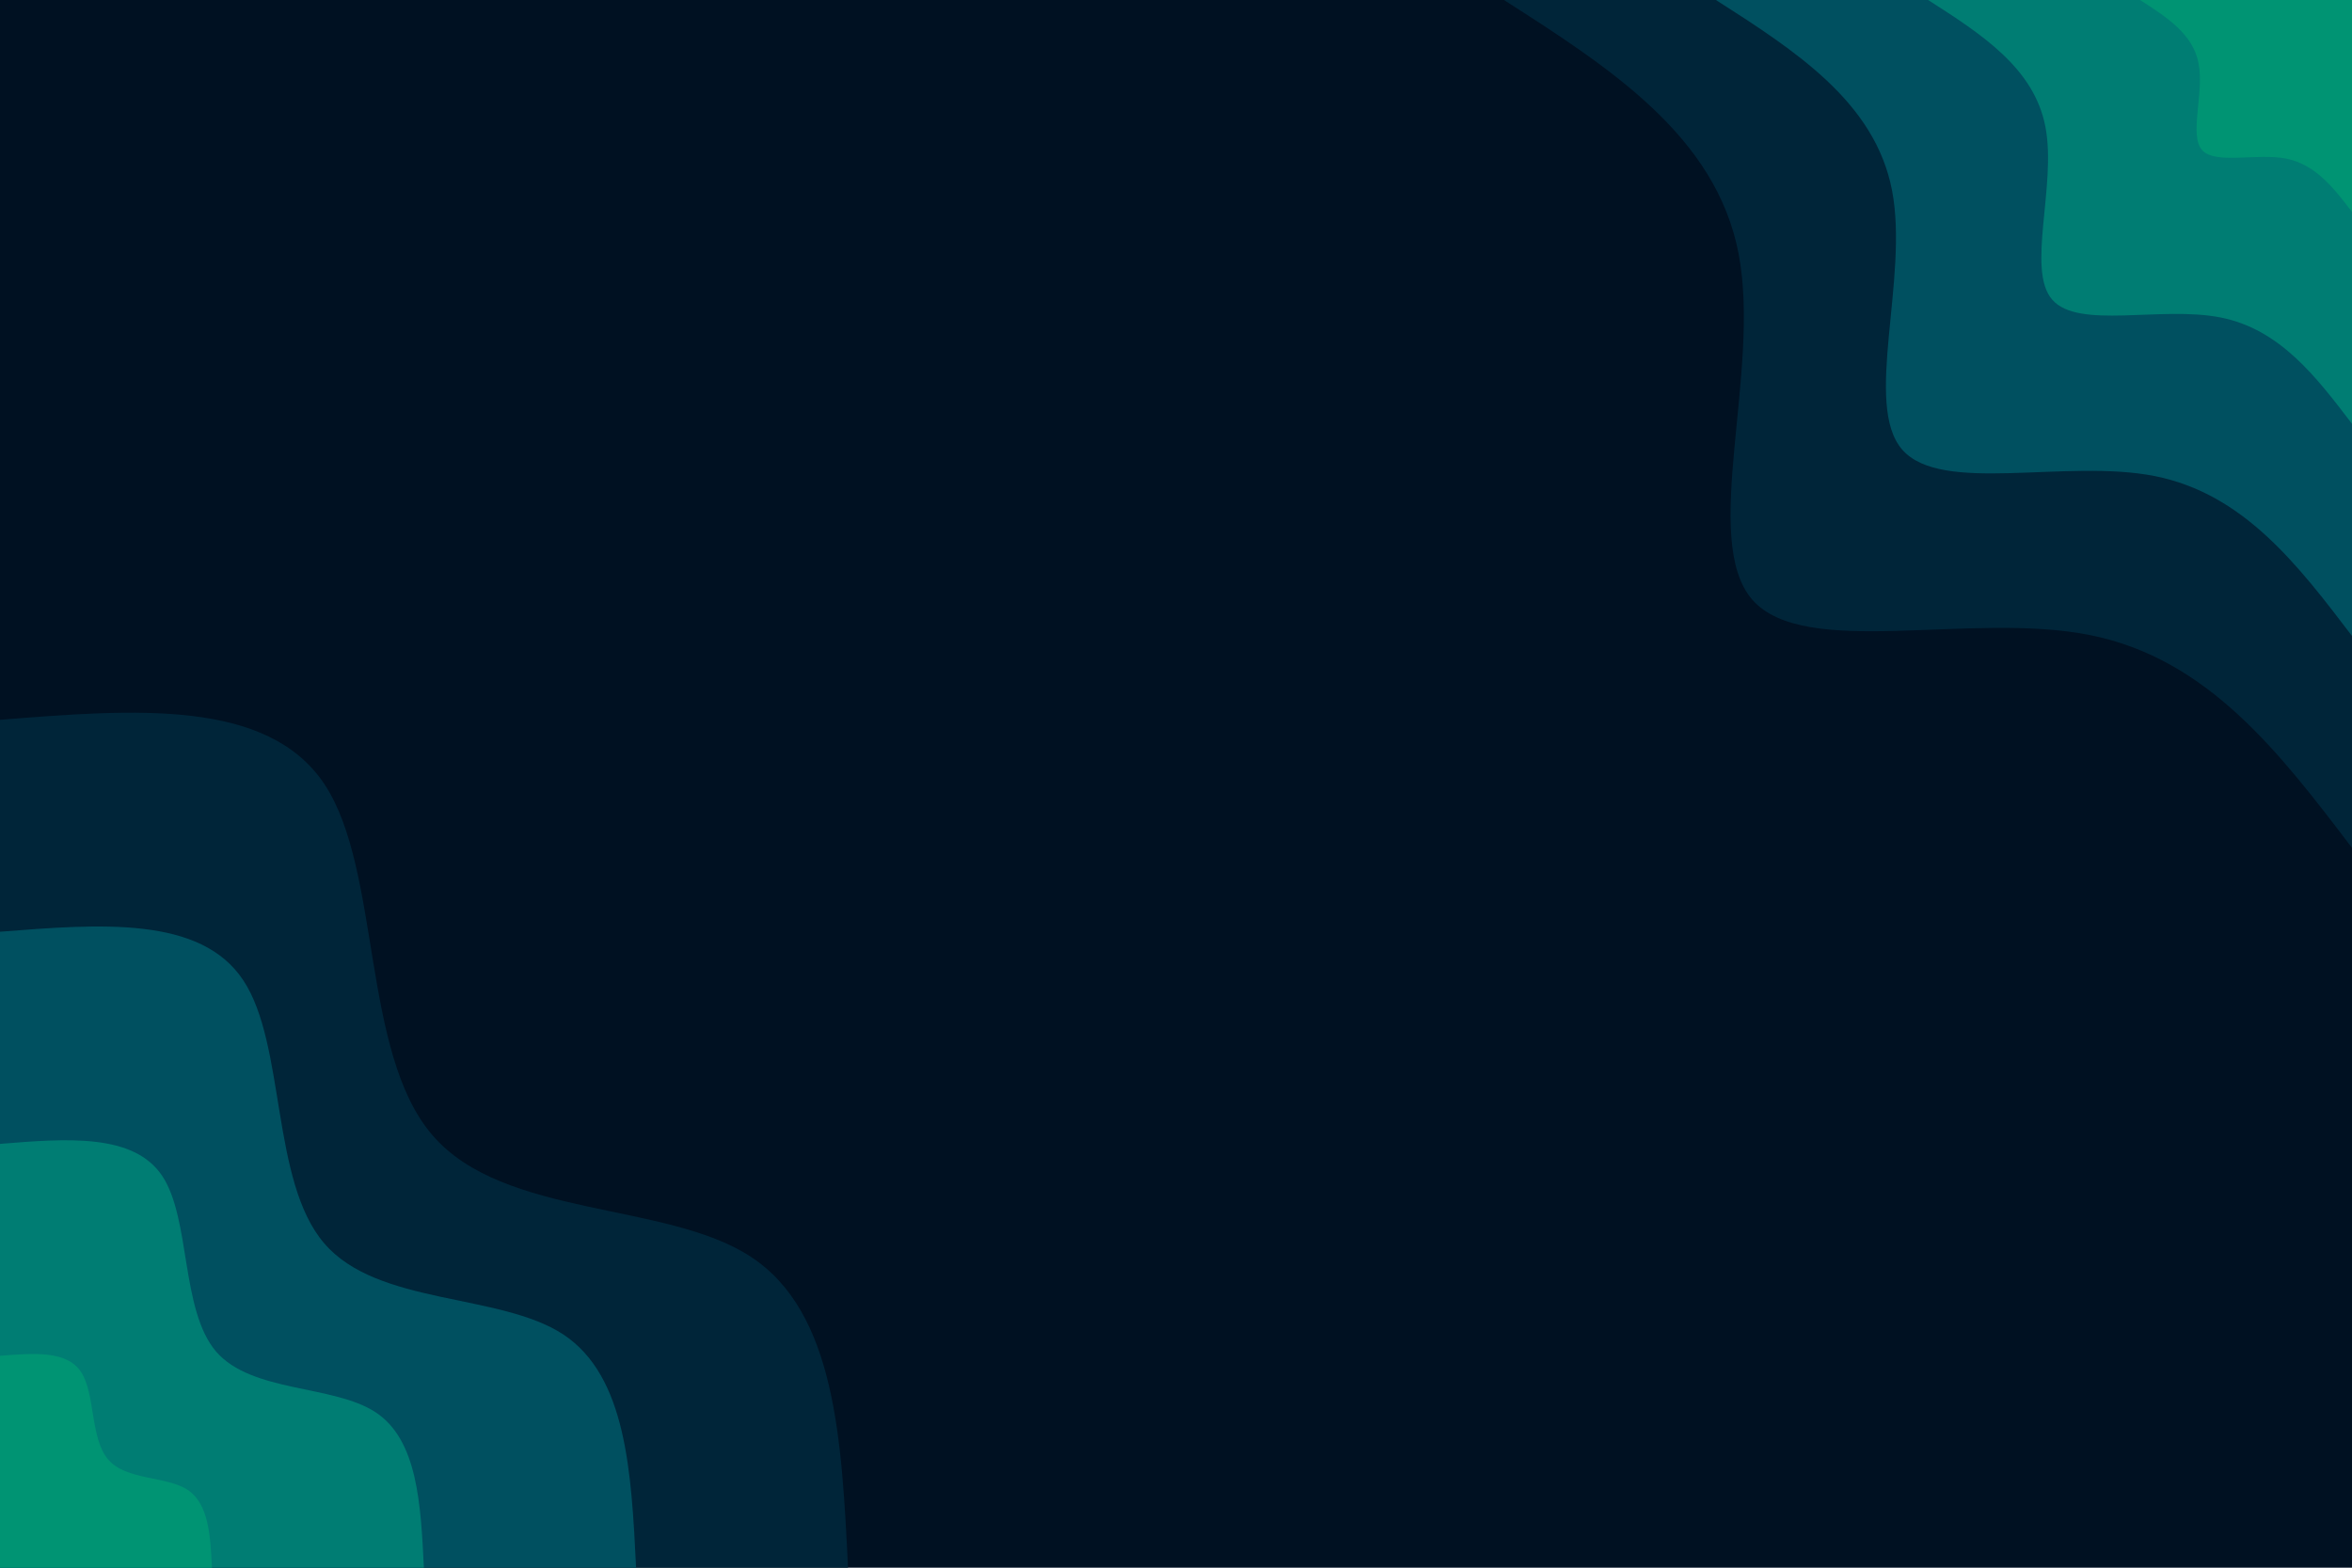 <svg id="visual" viewBox="0 0 900 600" width="900" height="600" xmlns="http://www.w3.org/2000/svg" xmlns:xlink="http://www.w3.org/1999/xlink" version="1.1"><rect x="0" y="0" width="900" height="600" fill="#001122"></rect><defs><linearGradient id="grad1_0" x1="33.3%" y1="0%" x2="100%" y2="100%"><stop offset="20%" stop-color="#009473" stop-opacity="1"></stop><stop offset="80%" stop-color="#009473" stop-opacity="1"></stop></linearGradient></defs><defs><linearGradient id="grad1_1" x1="33.3%" y1="0%" x2="100%" y2="100%"><stop offset="20%" stop-color="#009473" stop-opacity="1"></stop><stop offset="80%" stop-color="#00666d" stop-opacity="1"></stop></linearGradient></defs><defs><linearGradient id="grad1_2" x1="33.3%" y1="0%" x2="100%" y2="100%"><stop offset="20%" stop-color="#003a4f" stop-opacity="1"></stop><stop offset="80%" stop-color="#00666d" stop-opacity="1"></stop></linearGradient></defs><defs><linearGradient id="grad1_3" x1="33.3%" y1="0%" x2="100%" y2="100%"><stop offset="20%" stop-color="#003a4f" stop-opacity="1"></stop><stop offset="80%" stop-color="#001122" stop-opacity="1"></stop></linearGradient></defs><defs><linearGradient id="grad2_0" x1="0%" y1="0%" x2="66.7%" y2="100%"><stop offset="20%" stop-color="#009473" stop-opacity="1"></stop><stop offset="80%" stop-color="#009473" stop-opacity="1"></stop></linearGradient></defs><defs><linearGradient id="grad2_1" x1="0%" y1="0%" x2="66.7%" y2="100%"><stop offset="20%" stop-color="#00666d" stop-opacity="1"></stop><stop offset="80%" stop-color="#009473" stop-opacity="1"></stop></linearGradient></defs><defs><linearGradient id="grad2_2" x1="0%" y1="0%" x2="66.7%" y2="100%"><stop offset="20%" stop-color="#00666d" stop-opacity="1"></stop><stop offset="80%" stop-color="#003a4f" stop-opacity="1"></stop></linearGradient></defs><defs><linearGradient id="grad2_3" x1="0%" y1="0%" x2="66.7%" y2="100%"><stop offset="20%" stop-color="#001122" stop-opacity="1"></stop><stop offset="80%" stop-color="#003a4f" stop-opacity="1"></stop></linearGradient></defs><g transform="translate(900, 0)"><path d="M0 324.5C-27.6 288.2 -55.2 251.9 -100.6 243C-146.1 234 -209.5 252.4 -229.5 229.5C-249.4 206.5 -226.1 142.3 -234.7 97.2C-243.3 52.1 -283.9 26 -324.5 0L0 0Z" fill="#002539"></path><path d="M0 243.4C-20.7 216.2 -41.4 189 -75.5 182.2C-109.6 175.5 -157.1 189.3 -172.1 172.1C-187.1 154.9 -169.5 106.7 -176 72.9C-182.5 39.1 -212.9 19.5 -243.4 0L0 0Z" fill="#005060"></path><path d="M0 162.2C-13.8 144.1 -27.6 126 -50.3 121.5C-73.1 117 -104.7 126.2 -114.7 114.7C-124.7 103.3 -113 71.2 -117.3 48.6C-121.6 26 -141.9 13 -162.2 0L0 0Z" fill="#007d73"></path><path d="M0 81.1C-6.9 72.1 -13.8 63 -25.2 60.7C-36.5 58.5 -52.4 63.1 -57.4 57.4C-62.4 51.6 -56.5 35.6 -58.7 24.3C-60.8 13 -71 6.5 -81.1 0L0 0Z" fill="#009473"></path></g><g transform="translate(0, 600)"><path d="M0 -324.5C51.2 -328.6 102.4 -332.7 124.2 -299.8C145.9 -266.9 138.2 -197.1 165.5 -165.5C192.7 -133.8 255 -140.2 287.3 -119C319.7 -97.8 322.1 -48.9 324.5 0L0 0Z" fill="#002539"></path><path d="M0 -243.4C38.4 -246.4 76.8 -249.5 93.1 -224.8C109.4 -200.2 103.6 -147.9 124.1 -124.1C144.5 -100.3 191.2 -105.2 215.5 -89.3C239.7 -73.3 241.6 -36.7 243.4 0L0 0Z" fill="#005060"></path><path d="M0 -162.2C25.6 -164.3 51.2 -166.3 62.1 -149.9C73 -133.5 69.1 -98.6 82.7 -82.7C96.4 -66.9 127.5 -70.1 143.7 -59.5C159.8 -48.9 161 -24.4 162.2 0L0 0Z" fill="#007d73"></path><path d="M0 -81.1C12.8 -82.1 25.6 -83.2 31 -74.9C36.5 -66.7 34.5 -49.3 41.4 -41.4C48.2 -33.4 63.7 -35.1 71.8 -29.8C79.9 -24.4 80.5 -12.2 81.1 0L0 0Z" fill="#009473"></path></g></svg>